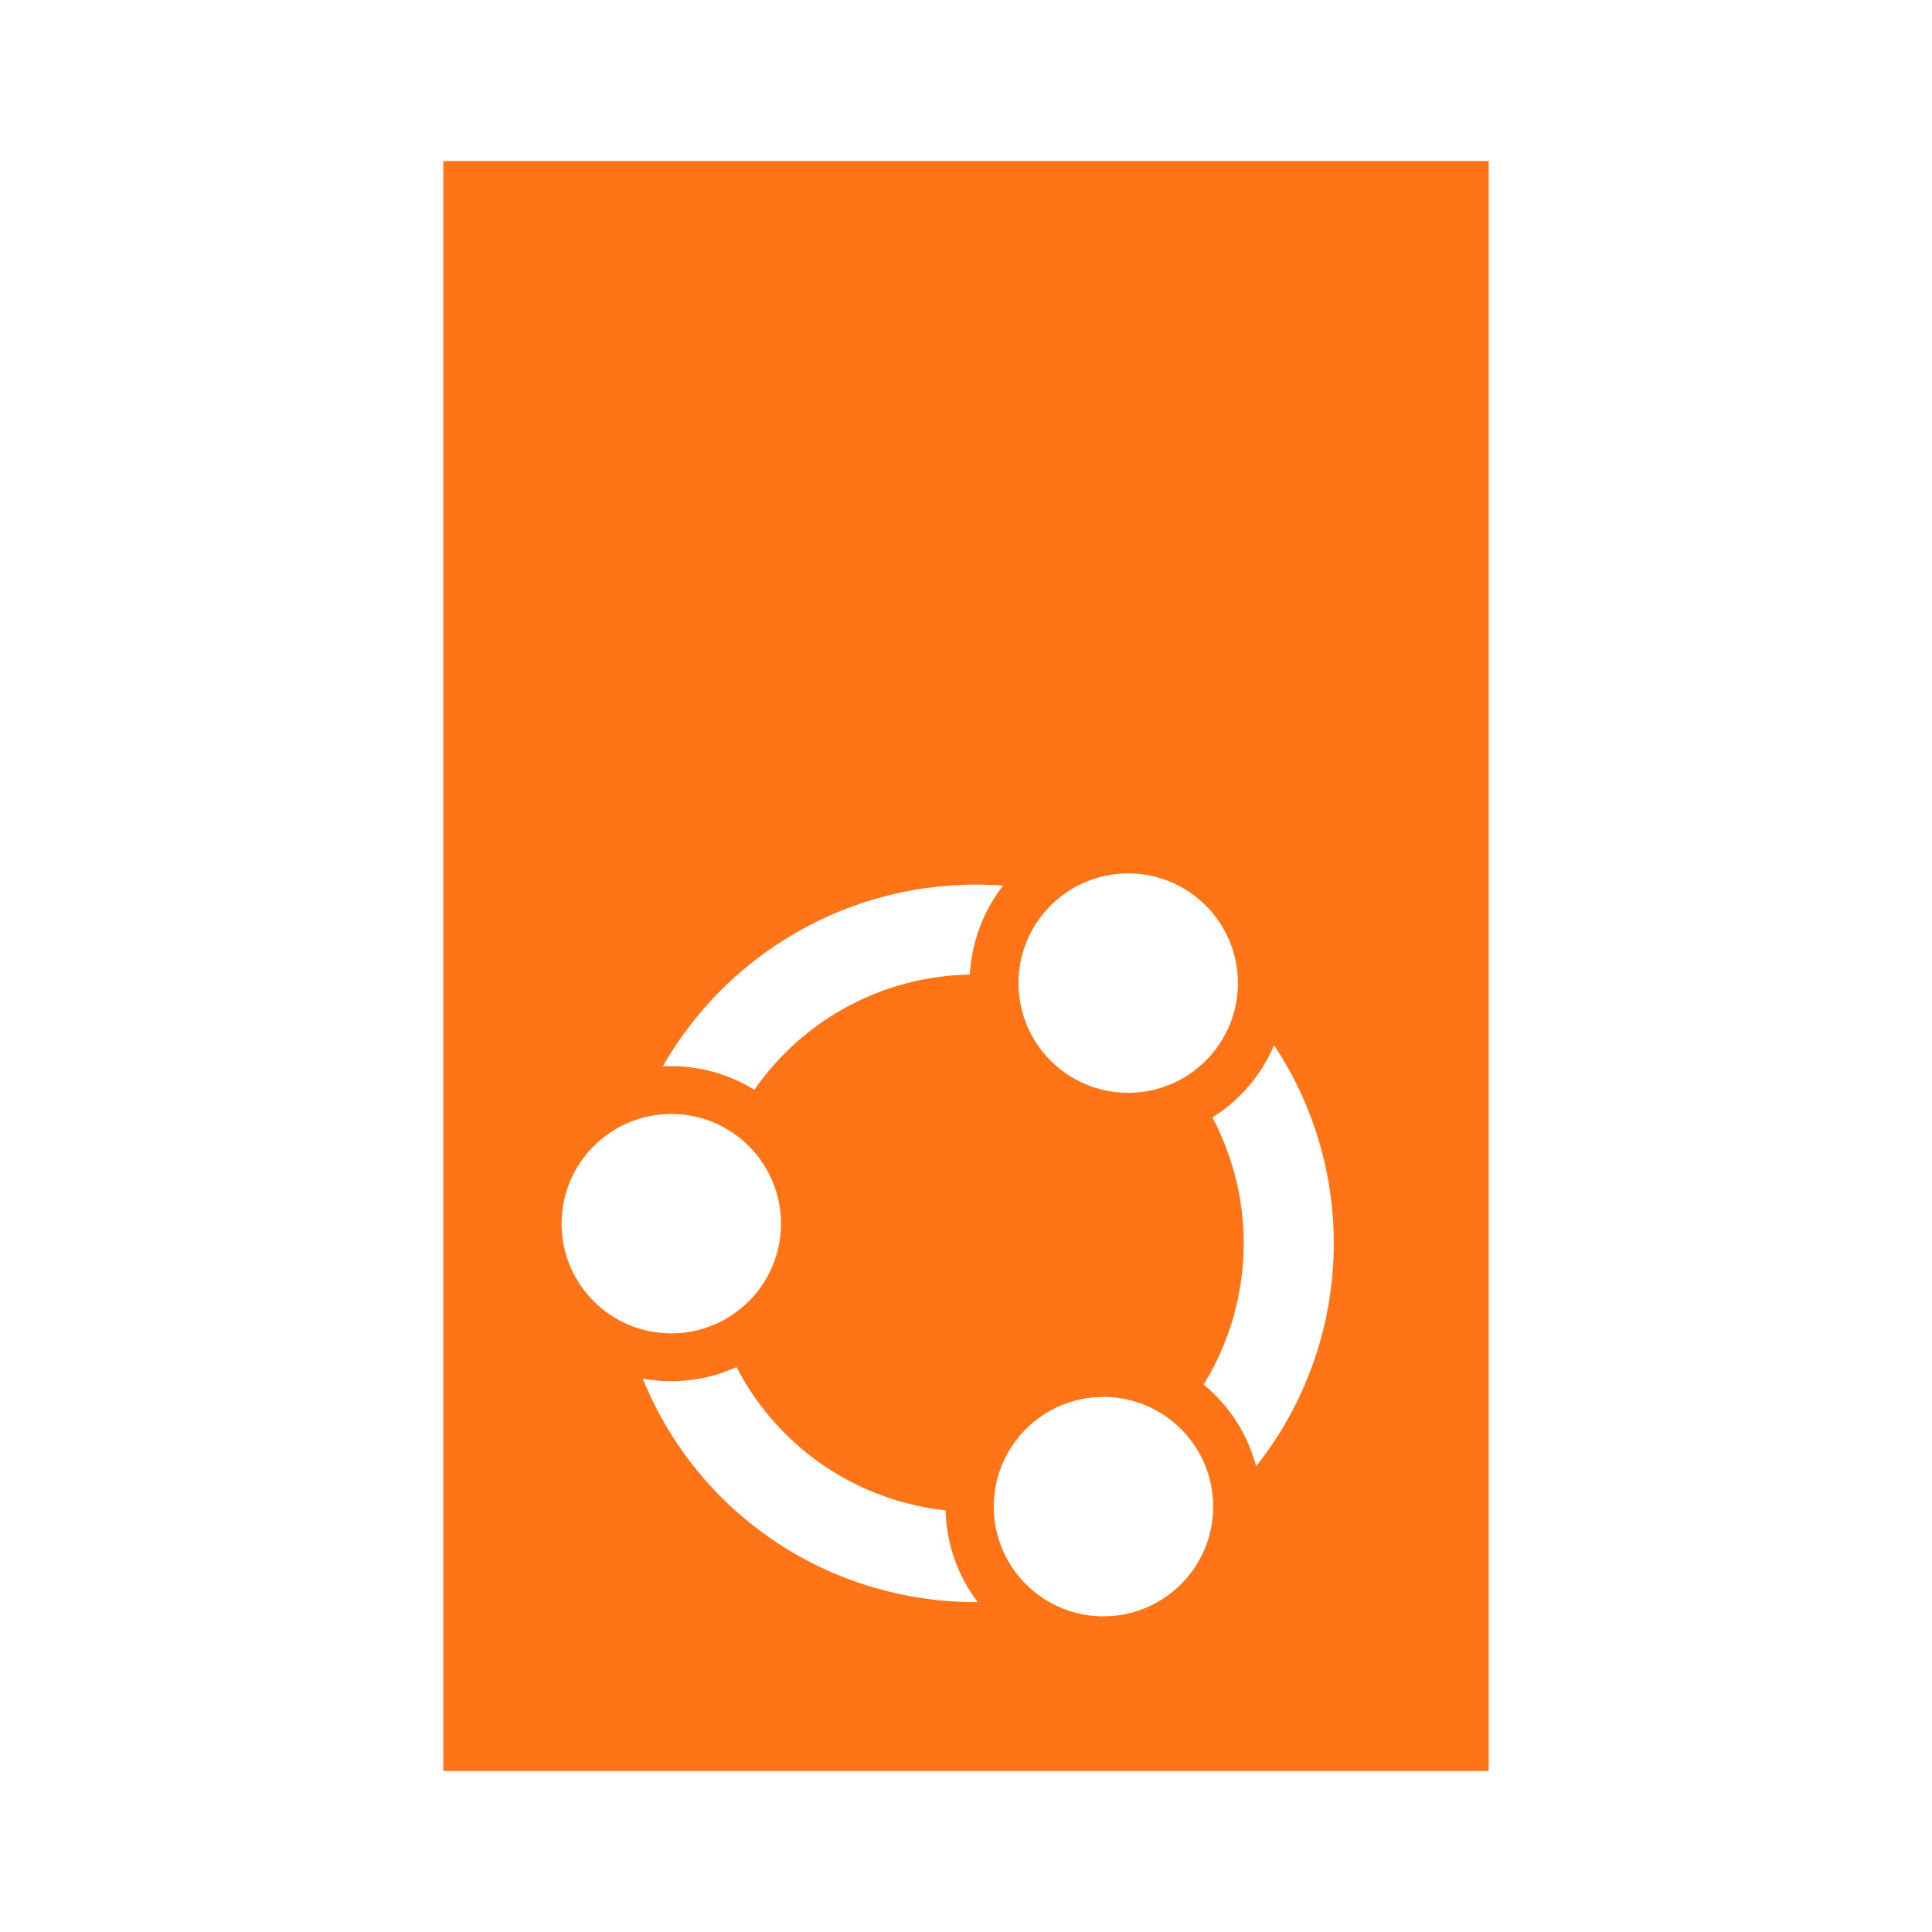 <svg xmlns="http://www.w3.org/2000/svg" id="a" width="120" height="120" viewBox="0 0 120 120"><defs><style>.b{fill:#ff7417;}</style></defs><path class="b" d="M27.534,10V110H92.466V10H27.534Zm42.54,44.249c3.763,0,6.814,3.051,6.814,6.814s-3.051,6.814-6.814,6.814-6.814-3.051-6.814-6.814,3.051-6.814,6.814-6.814Zm-7.769,.758c-1.236,1.589-1.957,3.517-2.067,5.526-5.353,.091-10.334,2.755-13.382,7.157-1.553-.961-3.342-1.47-5.168-1.472-.173,0-.346,.005-.519,.014,4.288-7.508,12.514-11.877,21.136-11.226Zm-27.424,20.998c0-3.763,3.051-6.814,6.814-6.814s6.814,3.051,6.814,6.814-3.051,6.814-6.814,6.814-6.814-3.051-6.814-6.814Zm21.01,23.007c-7.218-1.528-13.205-6.545-15.971-13.385,1.97,.362,4.003,.112,5.826-.716,2.284,4.431,6.44,7.6,11.317,8.631,.55,.118,1.11,.209,1.671,.271,.046,2.062,.744,4.057,1.995,5.697-1.626,.01-3.249-.157-4.839-.498Zm12.647,1.381c-3.763,0-6.814-3.051-6.814-6.814s3.051-6.814,6.814-6.814,6.814,3.051,6.814,6.814-3.051,6.814-6.814,6.814Zm9.482-9.317c-.524-1.994-1.665-3.771-3.261-5.077,3.112-5.043,3.32-11.357,.546-16.593,1.707-1.068,3.045-2.634,3.832-4.488,5.326,8.043,4.875,18.598-1.117,26.157Z"></path></svg>